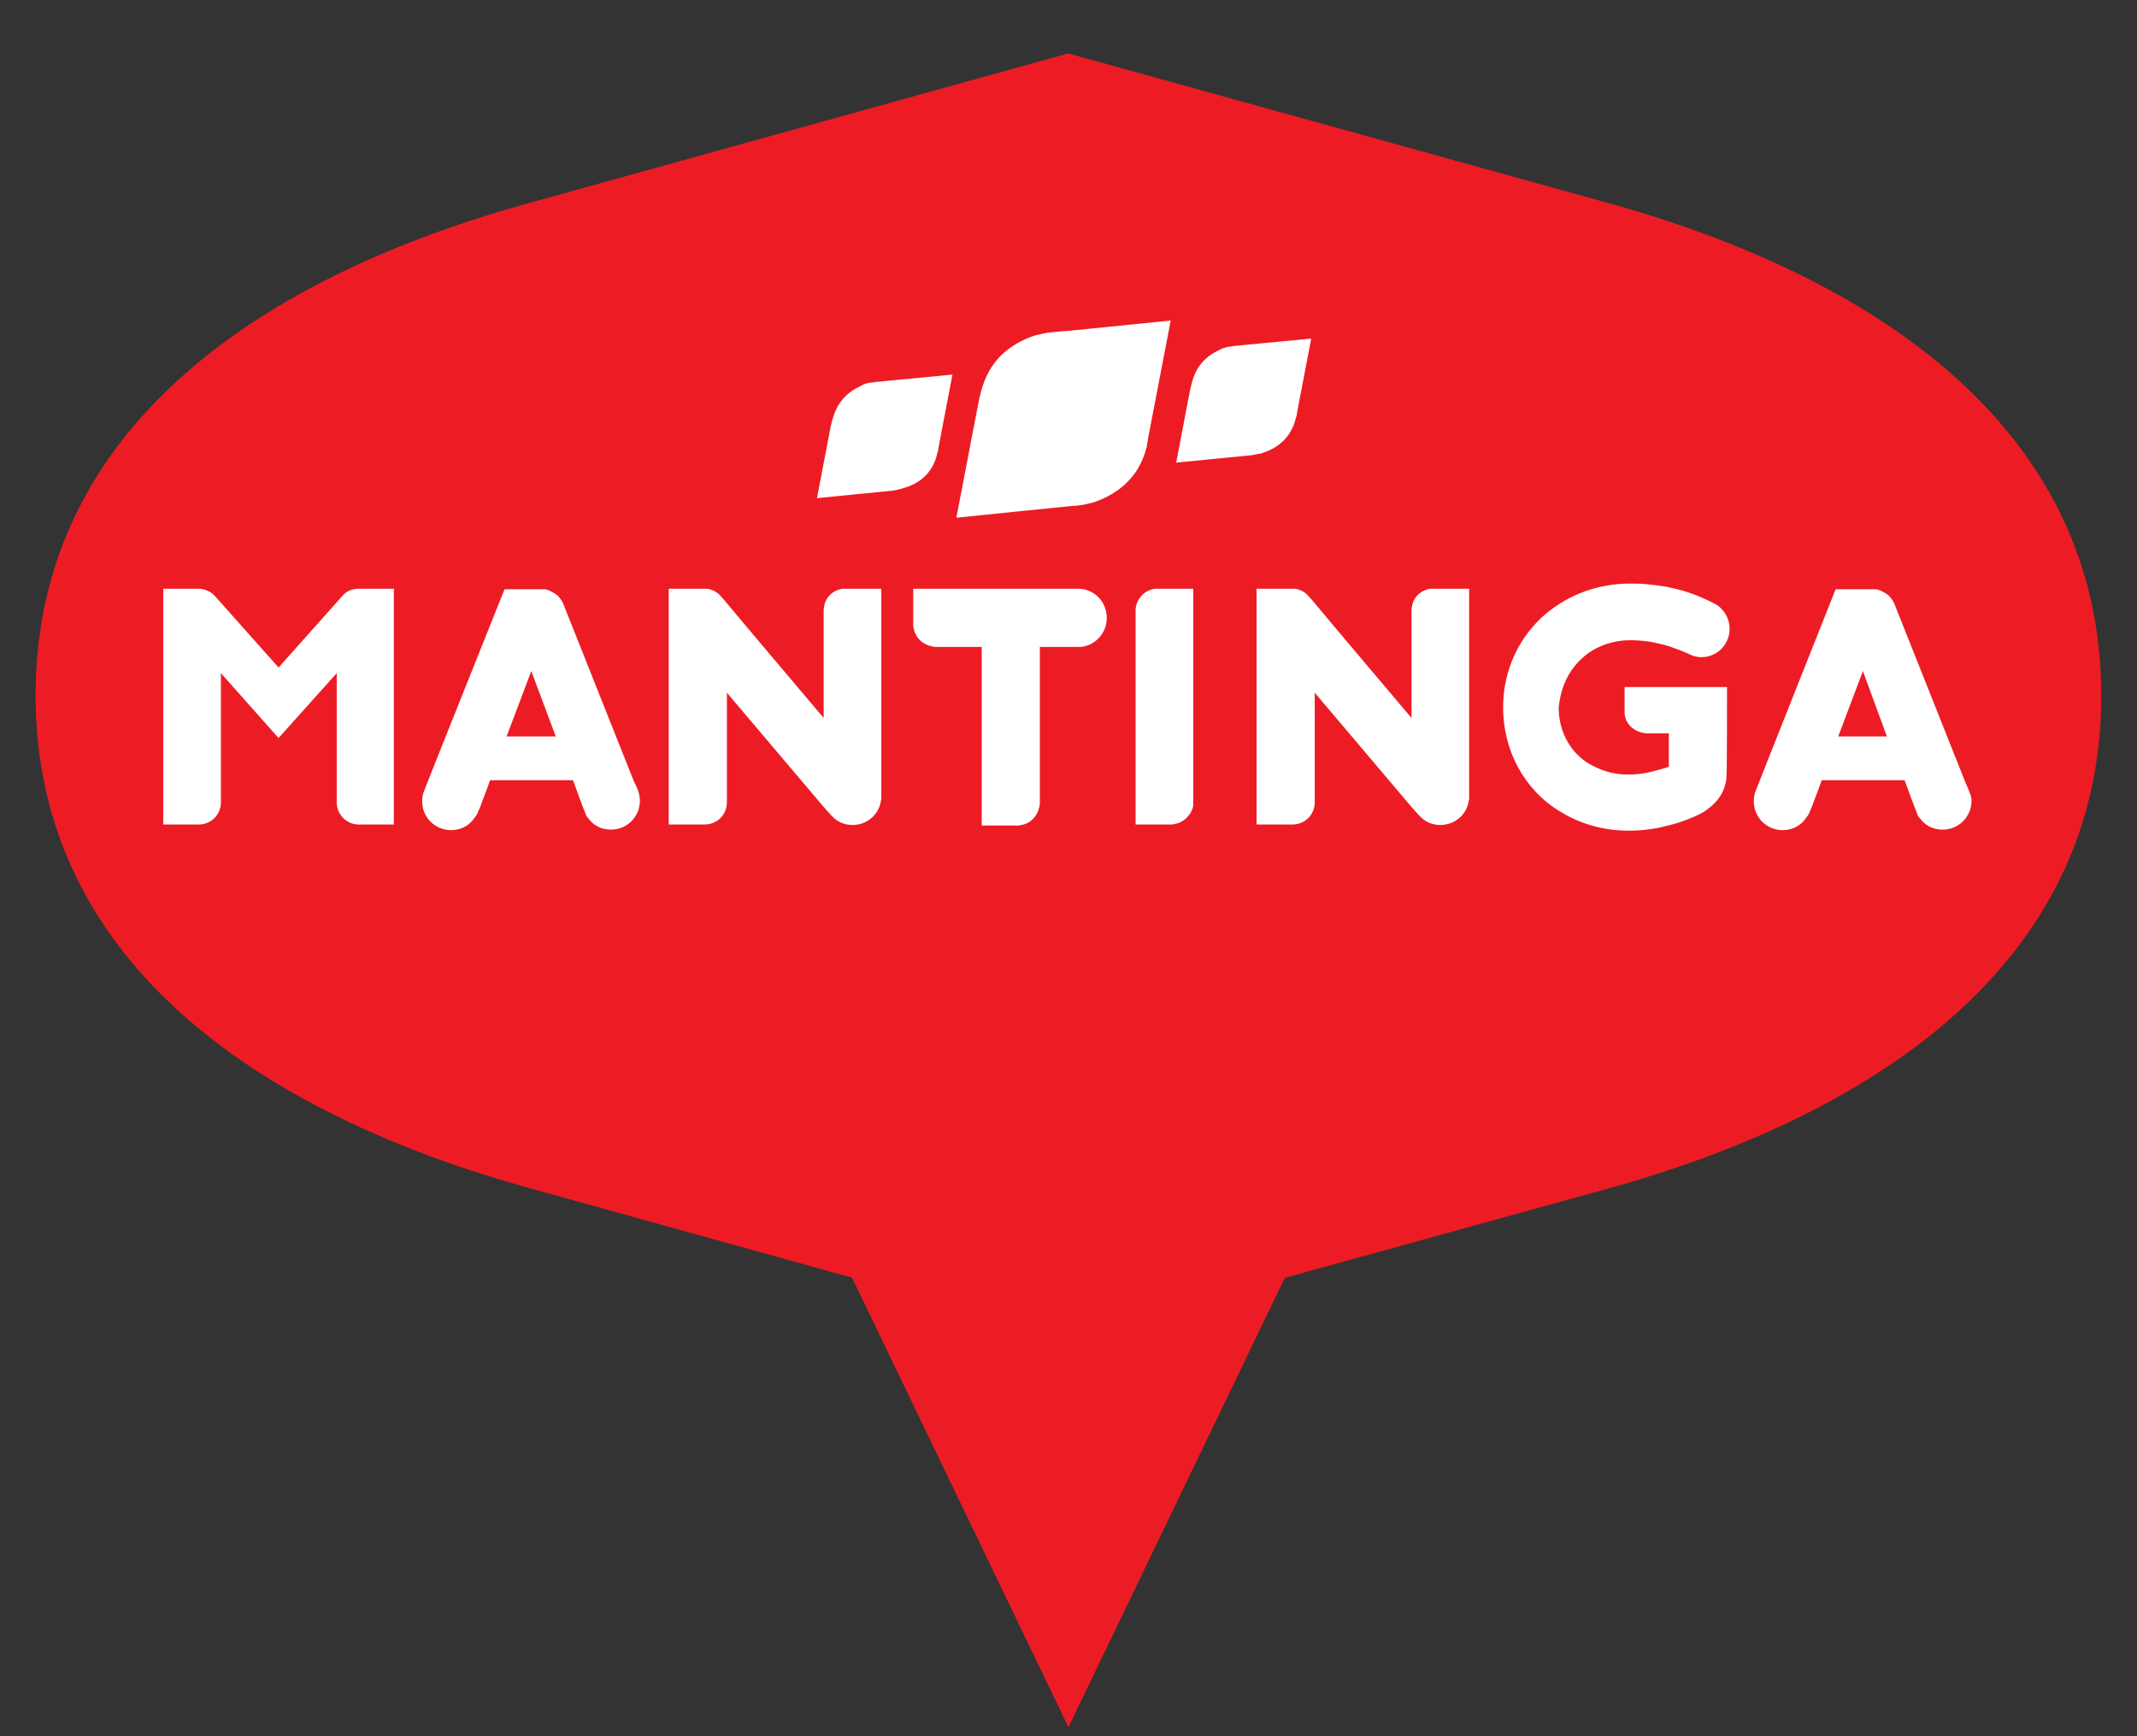 <svg width="96" height="78" viewBox="0 0 96 78" fill="none" xmlns="http://www.w3.org/2000/svg">
<rect x="0" y="0" width="96" height="78" fill="#333333" stroke="none"/>
<path fill-rule="evenodd" clip-rule="evenodd" d="M23.821 9.106L47.985 2.4L72.195 9.106C83.965 12.367 94.394 19.072 94.394 31.258C94.394 43.444 83.965 50.15 72.195 53.41L47.985 60.093L23.821 53.387C12.028 50.127 1.6 43.421 1.6 31.235C1.6 19.049 12.028 12.343 23.821 9.106Z" fill="#ED1C24"/>
<path d="M51.5 20.114C51.176 21.409 50.274 22.172 49.141 22.565C49.048 22.588 48.956 22.611 48.864 22.634C48.794 22.657 48.725 22.657 48.655 22.68C48.609 22.68 48.517 22.704 48.47 22.704C48.355 22.727 48.216 22.727 48.193 22.727C48.124 22.727 42.967 23.259 42.967 23.259V23.235L43.961 18.056C43.961 18.056 44.008 17.802 44.031 17.755C44.331 16.437 45.048 15.697 46.066 15.235C46.274 15.142 46.459 15.073 46.667 15.027C46.782 15.004 46.99 14.957 47.175 14.934C47.337 14.911 47.962 14.865 47.962 14.865L52.586 14.402V14.425L51.592 19.605C51.592 19.605 51.546 19.836 51.546 19.883C51.546 19.883 51.523 19.952 51.523 20.021C51.523 20.044 51.523 20.091 51.5 20.114ZM56.725 20.345C57.442 20.114 57.997 19.628 58.205 18.819C58.205 18.819 58.205 18.773 58.228 18.75C58.228 18.703 58.252 18.68 58.252 18.657C58.252 18.634 58.275 18.495 58.275 18.495L58.899 15.235V15.212L55.986 15.489C55.986 15.489 55.592 15.535 55.477 15.535C55.361 15.559 55.222 15.582 55.153 15.582C55.014 15.628 54.899 15.651 54.783 15.72C54.136 16.021 53.696 16.483 53.511 17.316C53.511 17.339 53.465 17.501 53.465 17.501L52.841 20.761V20.784C52.841 20.784 56.078 20.461 56.124 20.461C56.124 20.461 56.217 20.461 56.286 20.438C56.332 20.438 56.379 20.414 56.402 20.414C56.448 20.414 56.494 20.391 56.517 20.391C56.61 20.391 56.679 20.368 56.725 20.345ZM42.088 20.438C42.088 20.438 42.088 20.391 42.111 20.368C42.111 20.322 42.135 20.276 42.135 20.276C42.135 20.253 42.158 20.114 42.158 20.114L42.782 16.853V16.83L39.868 17.108C39.868 17.108 39.475 17.154 39.36 17.154C39.244 17.177 39.105 17.2 39.036 17.2C38.897 17.223 38.782 17.27 38.666 17.339C38.111 17.593 37.695 17.986 37.464 18.634C37.441 18.726 37.394 18.842 37.371 18.934C37.371 18.958 37.325 19.119 37.325 19.119L36.701 22.38C36.701 22.38 39.938 22.056 39.984 22.056C39.984 22.056 40.077 22.056 40.146 22.033C40.192 22.033 40.239 22.01 40.262 22.01C40.308 22.01 40.354 21.987 40.377 21.987C40.423 21.964 40.493 21.964 40.539 21.941C41.325 21.732 41.88 21.247 42.088 20.438ZM51.962 26.45C51.939 26.45 51.893 26.45 51.87 26.45C51.407 26.519 51.037 26.912 51.014 27.398V27.444V37.04H52.563H52.633C52.679 37.04 52.725 37.04 52.771 37.017C53.188 36.948 53.535 36.601 53.604 36.184C53.604 36.138 53.604 36.115 53.604 36.069C53.604 36.046 53.604 35.953 53.604 35.953V26.45H52.008C52.031 26.45 51.985 26.45 51.962 26.45ZM37.834 26.45C37.417 26.519 37.094 26.82 37.024 27.236C37.024 27.282 37.001 27.351 37.001 27.398C37.001 27.444 37.001 27.583 37.001 27.583V32.254C37.001 32.254 33.163 27.721 32.515 26.935C32.446 26.866 32.353 26.75 32.33 26.727C32.215 26.611 32.053 26.519 31.891 26.473C31.822 26.45 31.752 26.45 31.66 26.45C31.66 26.45 31.637 26.45 31.613 26.45H30.041V37.04H31.637C31.637 37.04 31.637 37.04 31.66 37.04C32.215 37.04 32.654 36.601 32.654 36.046V36.023V31.12L36.886 36.115C36.886 36.115 37.348 36.67 37.533 36.809C37.741 36.971 38.019 37.063 38.296 37.063C38.944 37.063 39.475 36.601 39.568 36C39.568 35.976 39.591 35.93 39.591 35.884C39.591 35.838 39.591 35.653 39.591 35.653V26.45H38.019C37.926 26.45 37.88 26.45 37.834 26.45ZM16.098 26.45C15.82 26.45 15.543 26.565 15.381 26.773L12.514 29.988L9.693 26.82C9.531 26.611 9.253 26.473 8.976 26.45C8.953 26.45 8.906 26.45 8.883 26.45H8.814C8.49 26.45 7.334 26.45 7.334 26.45V37.04H8.906C8.906 37.04 8.906 37.04 8.93 37.04C9.484 37.04 9.924 36.601 9.924 36.046V30.242L12.514 33.155L15.127 30.242V36.046C15.127 36.578 15.543 37.017 16.075 37.04C16.098 37.04 16.213 37.04 16.213 37.04H17.693V26.45C17.693 26.45 16.583 26.45 16.213 26.45H16.098ZM71.178 29.479C71.686 29.039 72.449 28.762 73.236 28.762C73.536 28.762 73.814 28.785 74.137 28.831C74.23 28.854 74.577 28.924 74.762 28.97C75.016 29.039 75.247 29.132 75.502 29.224C75.548 29.247 75.687 29.294 75.779 29.34C75.872 29.386 75.941 29.409 75.987 29.433C76.034 29.456 76.08 29.456 76.103 29.479C76.195 29.502 76.311 29.525 76.427 29.525C77.143 29.525 77.698 28.947 77.698 28.253C77.698 27.93 77.583 27.629 77.375 27.398C77.305 27.328 77.236 27.236 77.143 27.19C77.051 27.12 76.866 27.051 76.797 27.005C76.612 26.912 76.427 26.843 76.219 26.75C75.918 26.635 75.594 26.519 75.247 26.45C75.062 26.403 74.785 26.334 74.669 26.334C74.415 26.288 74.16 26.265 73.906 26.241C73.675 26.218 73.444 26.218 73.212 26.218C71.802 26.218 70.507 26.704 69.49 27.536C68.264 28.554 67.524 30.08 67.524 31.768C67.524 32.739 67.755 33.664 68.195 34.473C68.634 35.283 69.281 35.976 70.091 36.462C70.993 37.017 72.033 37.318 73.166 37.318C73.629 37.318 74.114 37.271 74.554 37.179C74.854 37.109 75.247 37.017 75.571 36.901C76.01 36.739 76.334 36.601 76.519 36.485C76.773 36.323 76.958 36.161 77.12 35.976C77.259 35.815 77.352 35.653 77.421 35.491C77.513 35.26 77.56 35.051 77.56 34.867C77.583 34.658 77.583 30.866 77.583 30.866H72.981V31.814C72.981 31.814 72.981 32.022 72.981 32.069C72.981 32.115 73.004 32.161 73.004 32.207C73.097 32.577 73.421 32.855 73.814 32.924C73.837 32.924 73.929 32.947 73.929 32.947H73.999H74.97V34.45C74.808 34.496 74.369 34.635 74.045 34.705C73.721 34.774 73.374 34.797 73.12 34.797C72.472 34.797 71.894 34.612 71.386 34.312C71.178 34.196 70.993 34.034 70.831 33.872C70.646 33.687 70.507 33.479 70.391 33.271C70.16 32.855 70.021 32.346 70.021 31.791C70.114 30.82 70.507 30.034 71.178 29.479ZM64.241 26.45C63.824 26.519 63.501 26.82 63.431 27.236C63.431 27.282 63.408 27.351 63.408 27.398C63.408 27.444 63.408 27.583 63.408 27.583V32.254C63.408 32.254 59.57 27.721 58.922 26.935C58.853 26.866 58.76 26.75 58.737 26.727C58.622 26.611 58.46 26.519 58.298 26.473C58.228 26.45 58.159 26.45 58.067 26.45C58.067 26.45 58.044 26.45 58.02 26.45H56.448V37.04H58.044C58.044 37.04 58.044 37.04 58.067 37.04C58.622 37.04 59.061 36.601 59.061 36.046V36.023V31.12L63.292 36.115C63.292 36.115 63.755 36.67 63.94 36.809C64.148 36.971 64.426 37.063 64.703 37.063C65.35 37.063 65.882 36.601 65.975 36C65.975 35.976 65.998 35.93 65.998 35.884C65.998 35.838 65.998 35.653 65.998 35.653V26.45H64.426C64.333 26.45 64.287 26.45 64.241 26.45ZM88.566 35.976C88.566 36.693 87.988 37.271 87.271 37.271C87.063 37.271 86.855 37.225 86.67 37.133C86.555 37.063 86.439 36.994 86.347 36.878C86.3 36.832 86.254 36.763 86.208 36.716C86.185 36.693 86.138 36.624 86.115 36.531C86.069 36.416 85.977 36.184 85.977 36.184L85.56 35.051H81.837C81.837 35.051 81.629 35.63 81.468 36.046C81.421 36.184 81.375 36.3 81.329 36.393C81.306 36.462 81.236 36.624 81.19 36.67C81.144 36.739 81.097 36.786 81.051 36.855C80.82 37.133 80.473 37.294 80.08 37.294C79.363 37.294 78.785 36.716 78.785 36C78.785 35.838 78.808 35.676 78.878 35.514C78.878 35.491 82.462 26.473 82.462 26.473H84.173C84.196 26.473 84.242 26.473 84.265 26.473C84.312 26.473 84.335 26.473 84.358 26.496C84.404 26.496 84.45 26.519 84.497 26.542C84.543 26.565 84.589 26.588 84.635 26.611C84.705 26.658 84.774 26.704 84.844 26.75C84.913 26.82 84.959 26.889 85.028 26.982C85.052 27.028 85.098 27.12 85.098 27.12L88.289 35.144C88.289 35.144 88.474 35.56 88.497 35.653C88.543 35.745 88.566 35.861 88.566 35.976ZM84.774 33.109L83.687 30.149L82.577 33.086H84.774V33.109ZM28.7 35.63C28.723 35.745 28.746 35.861 28.746 35.976C28.746 36.693 28.168 37.271 27.451 37.271C27.243 37.271 27.035 37.225 26.85 37.133C26.735 37.063 26.619 36.994 26.526 36.878C26.48 36.832 26.434 36.763 26.388 36.716C26.364 36.693 26.318 36.624 26.295 36.531C26.249 36.416 26.156 36.184 26.156 36.184L25.74 35.051H22.017C22.017 35.051 21.809 35.63 21.647 36.046C21.601 36.184 21.555 36.3 21.509 36.393C21.485 36.462 21.416 36.624 21.37 36.67C21.324 36.739 21.277 36.786 21.231 36.855C21 37.133 20.653 37.294 20.26 37.294C19.543 37.294 18.965 36.716 18.965 36C18.965 35.838 18.988 35.676 19.058 35.514C19.058 35.491 22.665 26.473 22.665 26.473H24.376C24.399 26.473 24.445 26.473 24.468 26.473C24.515 26.473 24.538 26.473 24.561 26.496C24.607 26.496 24.653 26.519 24.7 26.542C24.746 26.565 24.792 26.588 24.838 26.611C24.908 26.658 24.977 26.704 25.047 26.75C25.116 26.82 25.162 26.889 25.232 26.982C25.255 27.028 25.301 27.12 25.301 27.12L28.492 35.144C28.492 35.098 28.677 35.514 28.7 35.63ZM24.977 33.109L23.867 30.149L22.757 33.086H24.977V33.109ZM48.47 26.45H48.447H48.401H41.025V27.999V28.045C41.025 28.114 41.025 28.161 41.048 28.23C41.117 28.646 41.441 28.947 41.857 29.039C41.903 29.039 41.95 29.063 41.996 29.063C42.019 29.063 42.065 29.063 42.065 29.063H44.1V37.086H45.649H45.696C45.765 37.086 45.811 37.086 45.881 37.063C46.297 36.994 46.597 36.67 46.69 36.254C46.69 36.208 46.713 36.161 46.713 36.115C46.713 36.092 46.713 36.046 46.713 36.046V29.063H48.285C48.285 29.063 48.355 29.063 48.378 29.063C48.401 29.063 48.424 29.063 48.447 29.063C48.494 29.063 48.54 29.063 48.563 29.063C49.21 28.993 49.719 28.438 49.719 27.768C49.719 27.028 49.164 26.473 48.47 26.45Z" fill="white"/>
<path d="M58.396 55.996H37.598L47.997 77.595L58.396 55.996Z" fill="#EC1C24"/>
</svg>
